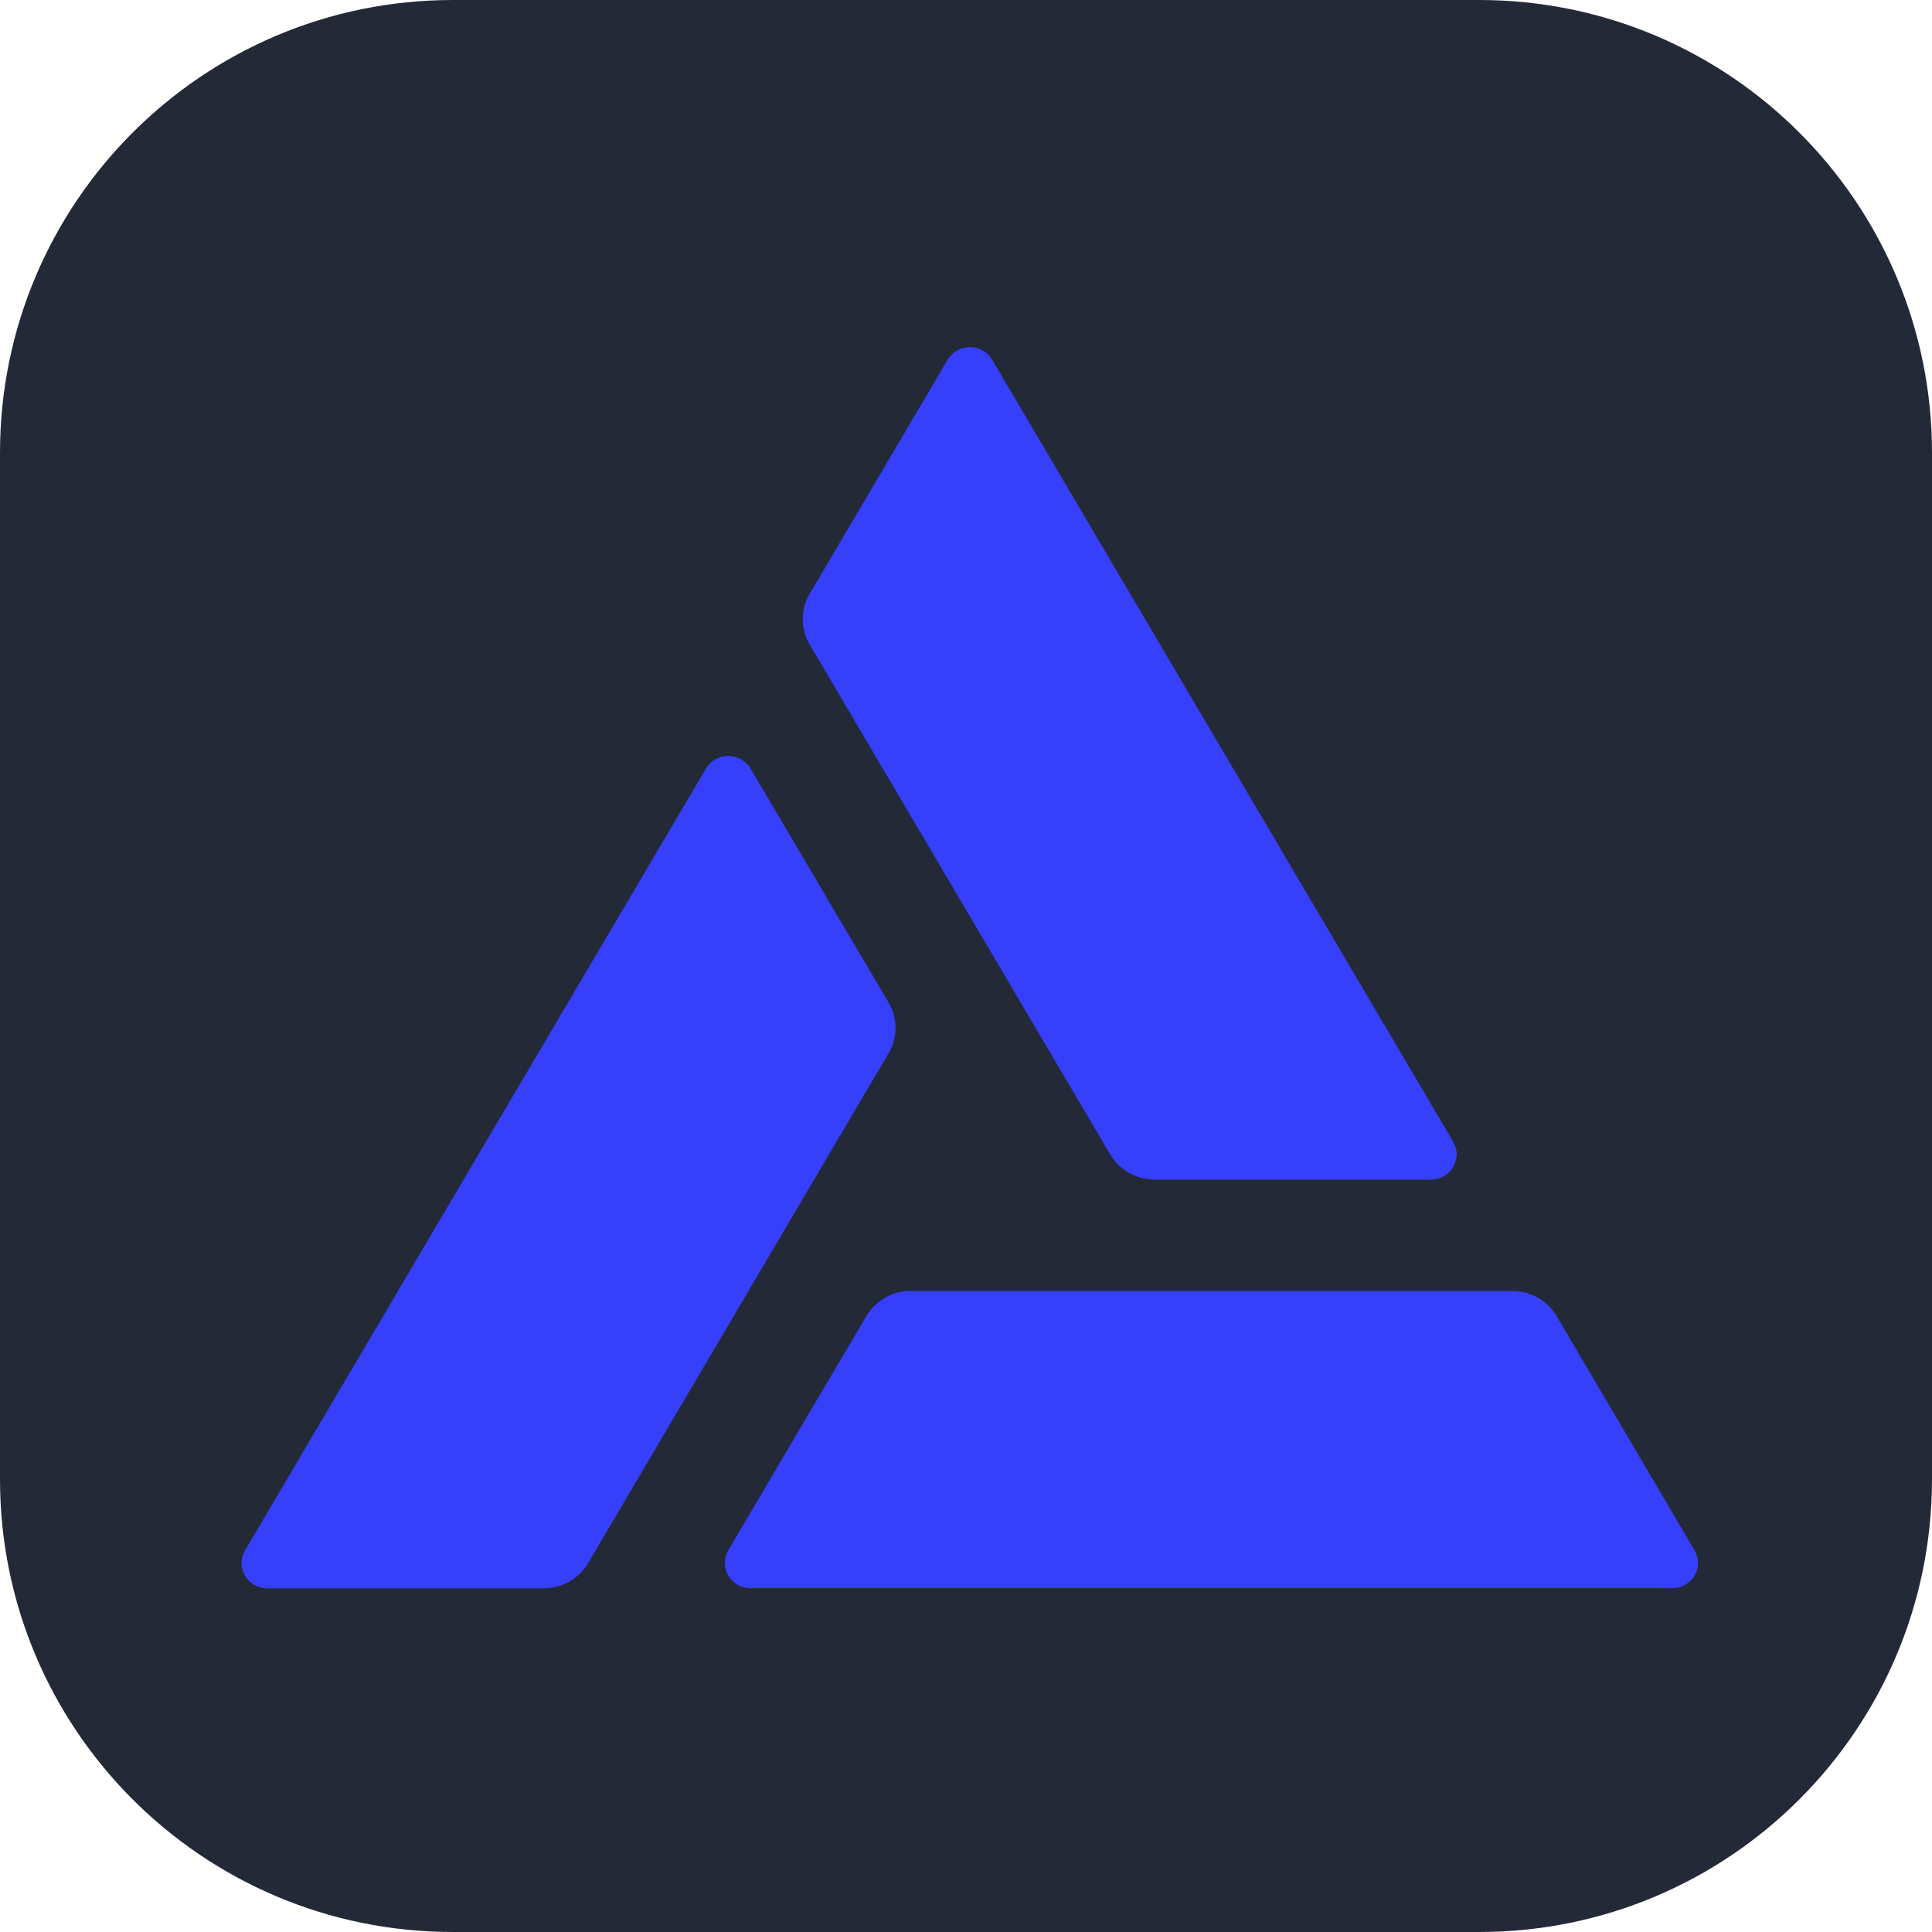 <svg width="256" height="256" viewBox="0 0 256 256" fill="none" xmlns="http://www.w3.org/2000/svg">
<path d="M196 0H60C26.863 0 0 26.863 0 60V196C0 229.137 26.863 256 60 256H196C229.137 256 256 229.137 256 196V60C256 26.863 229.137 0 196 0Z" fill="#242938"/>
<path d="M192.56 151.288L131.487 47.696C131.191 47.184 130.763 46.758 130.245 46.46C129.728 46.163 129.139 46.004 128.539 46C127.939 45.996 127.348 46.148 126.827 46.439C126.305 46.73 125.872 47.151 125.57 47.658L107.278 78.699C106.68 79.715 106.364 80.868 106.364 82.041C106.364 83.215 106.68 84.367 107.278 85.383L147.102 152.964C147.702 153.981 148.565 154.826 149.604 155.412C150.642 155.999 151.821 156.307 153.02 156.306H189.601C190.2 156.304 190.788 156.149 191.307 155.855C191.825 155.561 192.255 155.138 192.554 154.631C192.854 154.123 193.012 153.547 193.013 152.96C193.014 152.374 192.858 151.797 192.56 151.288Z" fill="#363FF9"/>
<path d="M32.471 205.43L93.544 101.837C93.844 101.329 94.275 100.908 94.793 100.615C95.312 100.322 95.9 100.168 96.498 100.168C97.097 100.168 97.685 100.322 98.203 100.615C98.722 100.908 99.153 101.329 99.452 101.837L117.753 132.85C118.352 133.868 118.667 135.022 118.667 136.196C118.667 137.371 118.352 138.526 117.753 139.543L77.929 207.124C77.331 208.141 76.47 208.986 75.433 209.572C74.396 210.159 73.219 210.467 72.021 210.466H35.43C34.827 210.469 34.234 210.316 33.712 210.021C33.189 209.727 32.755 209.302 32.455 208.791C32.154 208.279 31.997 207.698 32 207.108C32.003 206.518 32.165 205.939 32.471 205.43Z" fill="#363FF9"/>
<path d="M99.444 210.444H221.591C222.19 210.443 222.779 210.288 223.297 209.994C223.816 209.7 224.246 209.278 224.545 208.769C224.844 208.261 225.001 207.684 225 207.097C224.999 206.51 224.841 205.934 224.54 205.426L206.268 174.395C205.669 173.378 204.806 172.533 203.767 171.946C202.728 171.36 201.55 171.051 200.351 171.052H120.703C119.504 171.051 118.326 171.36 117.287 171.946C116.248 172.533 115.385 173.378 114.786 174.395L96.495 205.426C96.195 205.934 96.036 206.51 96.035 207.097C96.034 207.684 96.191 208.261 96.49 208.769C96.789 209.278 97.219 209.7 97.738 209.994C98.257 210.288 98.845 210.443 99.444 210.444Z" fill="#363FF9"/>
</svg>
